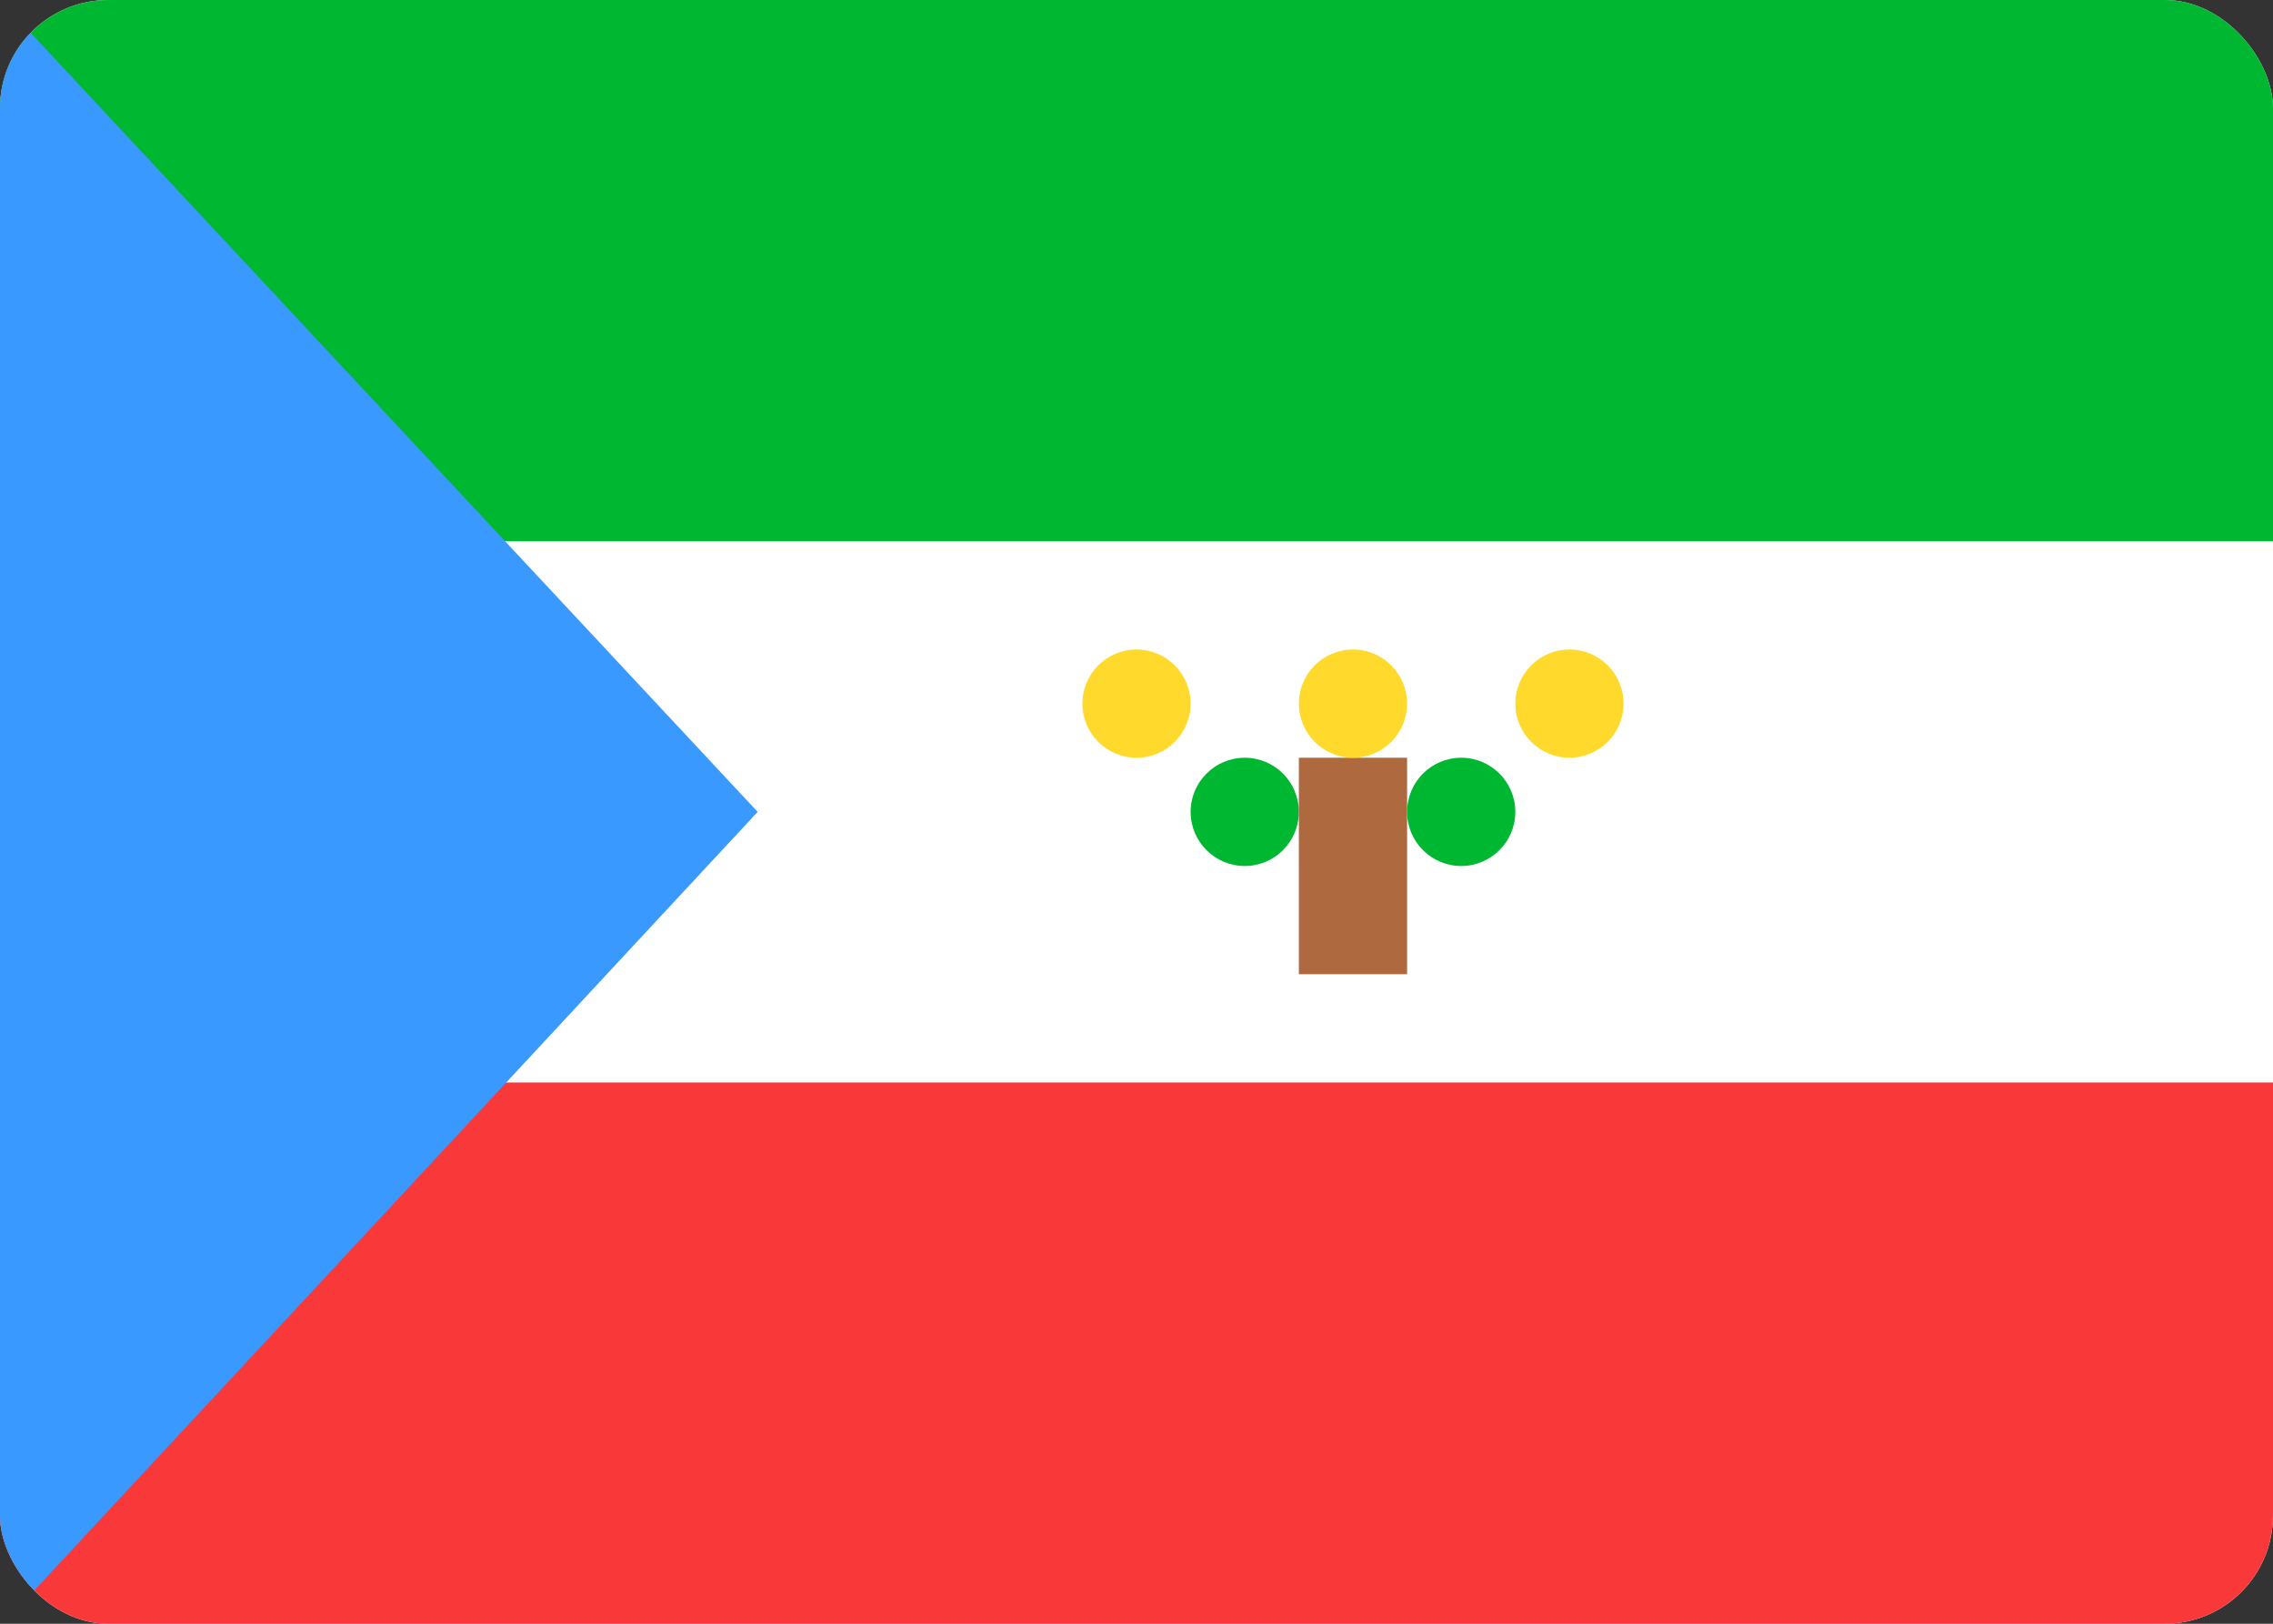 <svg width="42" height="30" viewBox="0 0 42 30" fill="none" xmlns="http://www.w3.org/2000/svg">
<rect x="0" y="0" width="42" height="30" fill="#333333" stroke="none"/>
<g clip-path="url(#clip0_2906_60750)">
<rect width="42" height="30" rx="2" fill="white"/>
<path fill-rule="evenodd" clip-rule="evenodd" d="M-0 20H42V30H-0V20Z" fill="#F93939"/>
<path fill-rule="evenodd" clip-rule="evenodd" d="M23 16C23.552 16 24 15.552 24 15C24 14.448 23.552 14 23 14C22.448 14 22 14.448 22 15C22 15.552 22.448 16 23 16ZM27 16C27.552 16 28 15.552 28 15C28 14.448 27.552 14 27 14C26.448 14 26 14.448 26 15C26 15.552 26.448 16 27 16Z" fill="#00B731"/>
<path fill-rule="evenodd" clip-rule="evenodd" d="M24 14H26V18H24V14Z" fill="#AE6A3E"/>
<path fill-rule="evenodd" clip-rule="evenodd" d="M21 14C21.552 14 22 13.552 22 13C22 12.448 21.552 12 21 12C20.448 12 20 12.448 20 13C20 13.552 20.448 14 21 14ZM25 14C25.552 14 26 13.552 26 13C26 12.448 25.552 12 25 12C24.448 12 24 12.448 24 13C24 13.552 24.448 14 25 14ZM29 14C29.552 14 30 13.552 30 13C30 12.448 29.552 12 29 12C28.448 12 28 12.448 28 13C28 13.552 28.448 14 29 14Z" fill="#FFDA2C"/>
<path fill-rule="evenodd" clip-rule="evenodd" d="M-0 0H42V10H-0V0Z" fill="#00B731"/>
<path fill-rule="evenodd" clip-rule="evenodd" d="M-0 0V30.066L14 15L-0 0Z" fill="#3A99FF"/>
</g>
<defs>
<clipPath id="clip0_2906_60750">
<rect width="42" height="30" rx="2" fill="white"/>
</clipPath>
</defs>
</svg>
